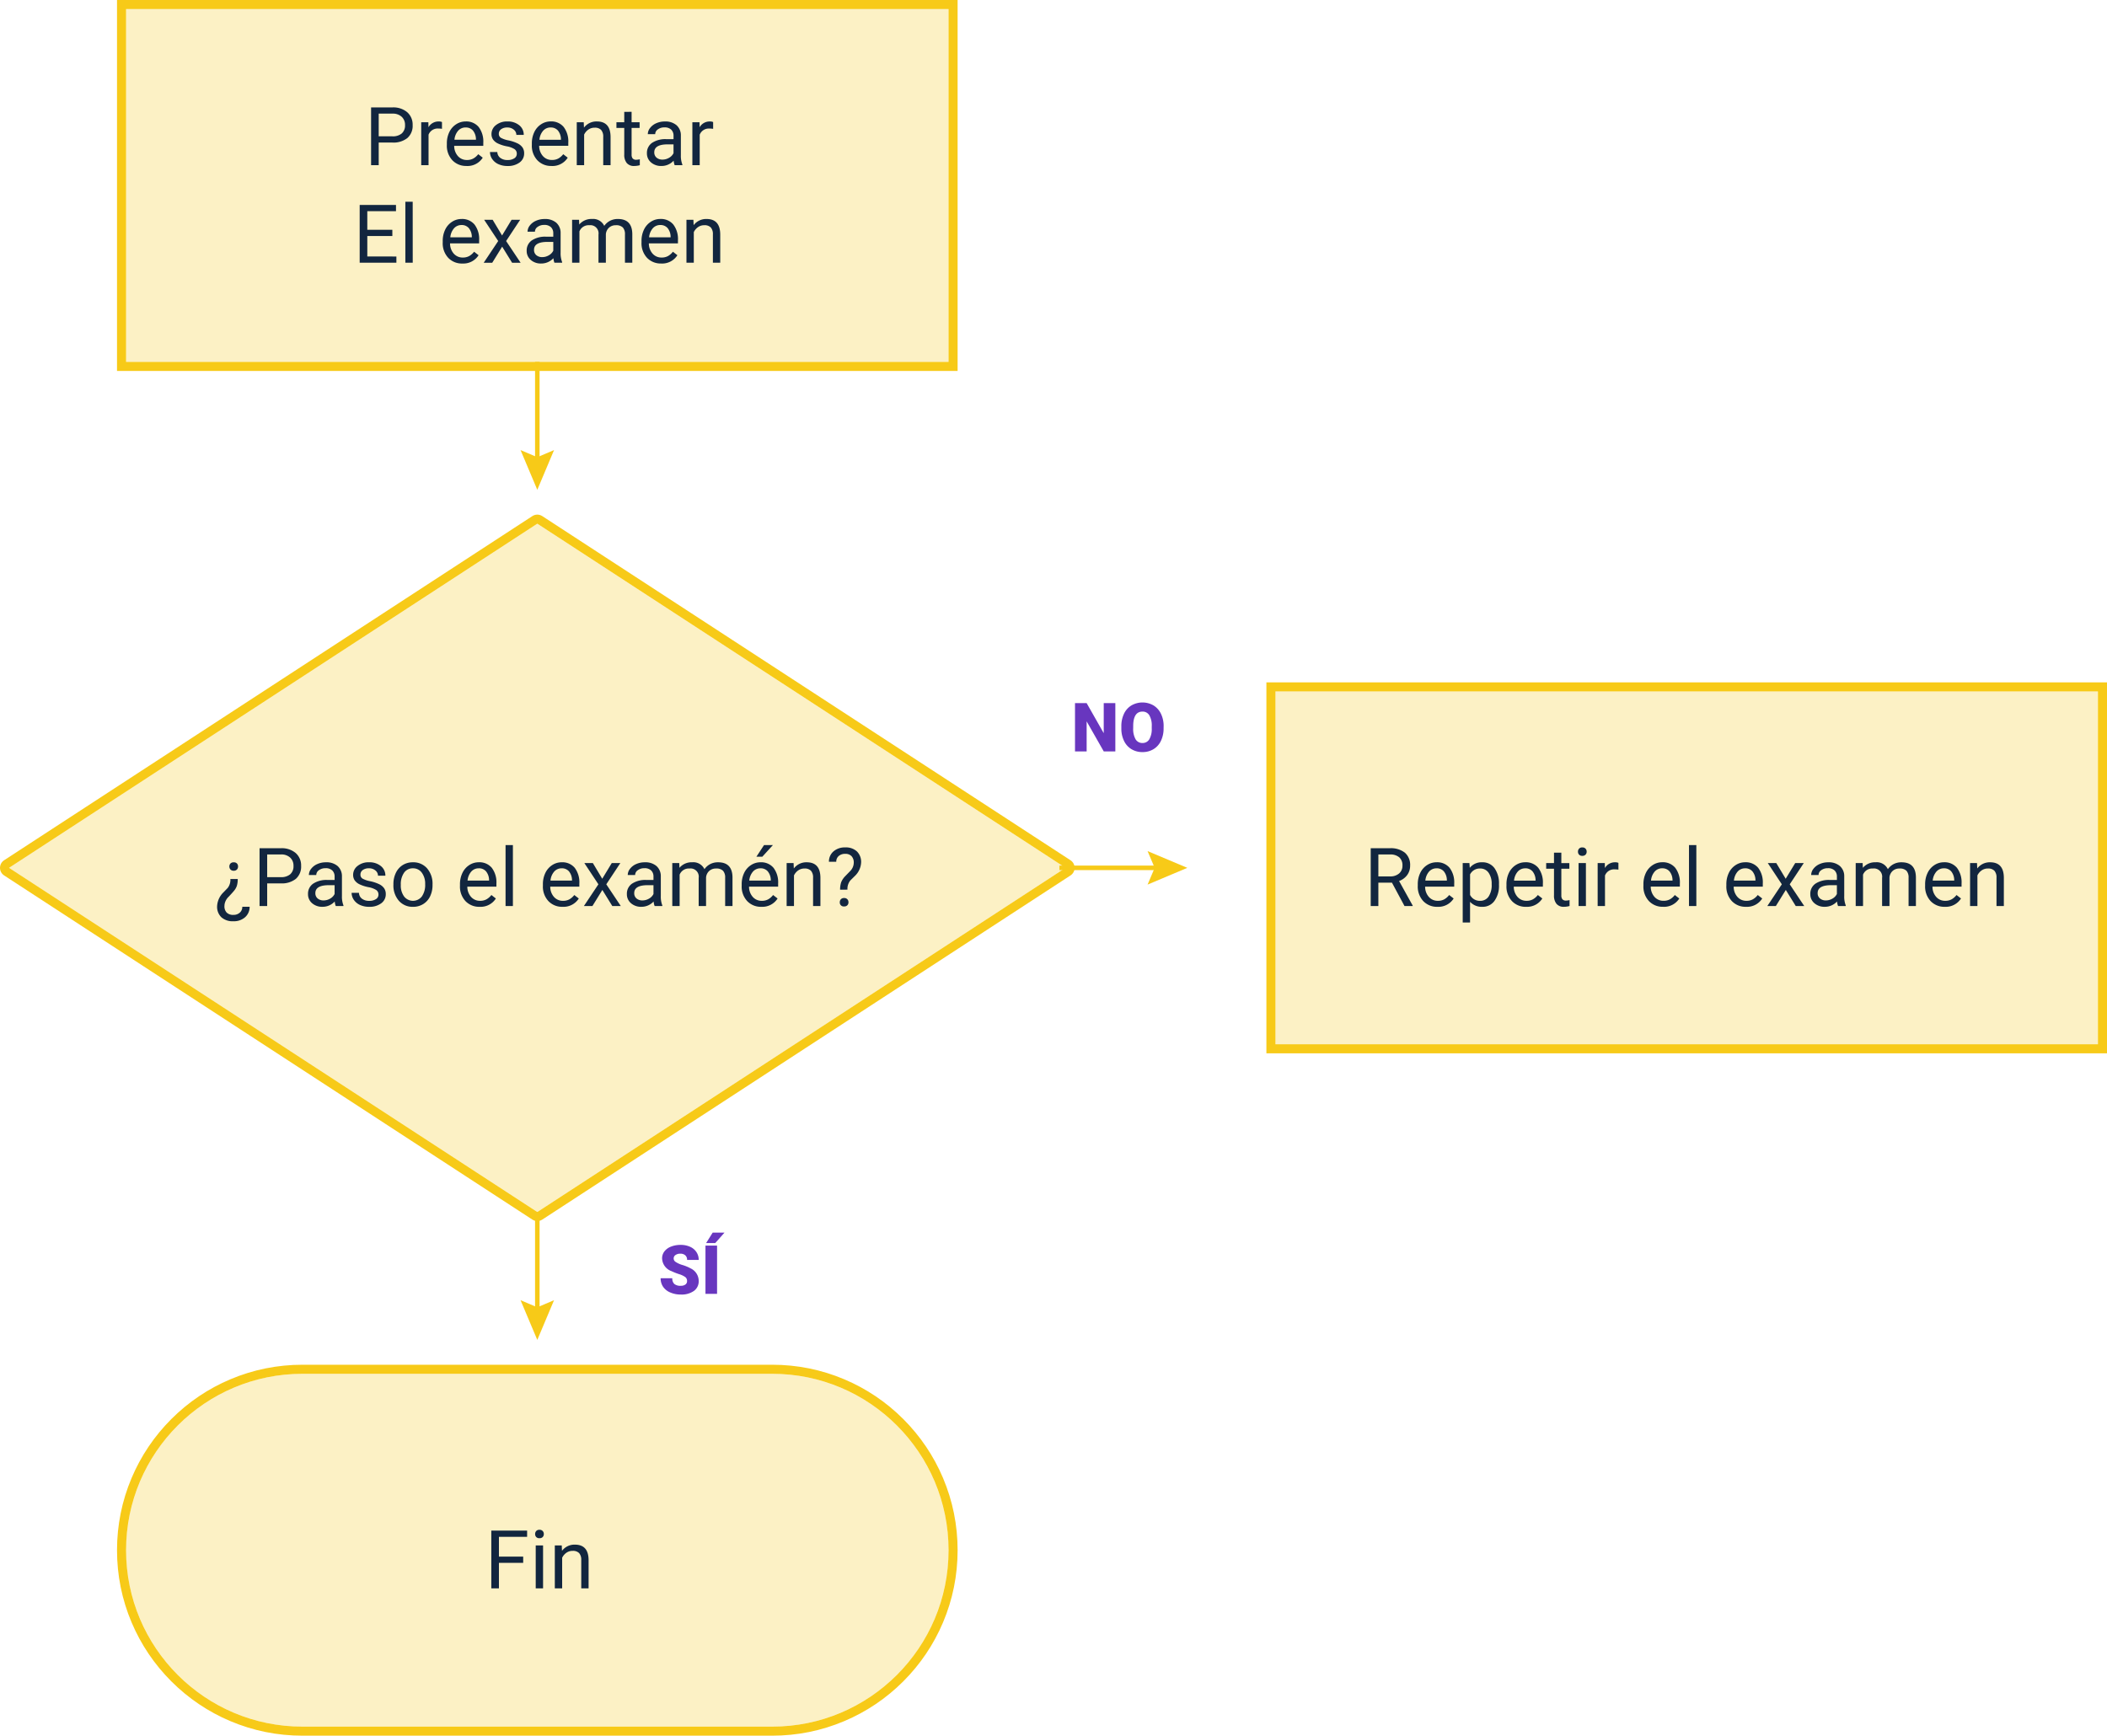 <svg xmlns="http://www.w3.org/2000/svg" width="465.285" height="383.325" viewBox="0 0 465.285 383.325">
  <g id="Grupo_132004" data-name="Grupo 132004" transform="translate(-788 -592)">
    <path id="Trazado_191154" data-name="Trazado 191154" d="M0,0H181.628V77.924H0Z" transform="translate(815.84 594)" fill="#f7ca18" opacity="0.25"/>
    <path id="Trazado_190541" data-name="Trazado 190541" d="M1454.511,1555.1l-58.327-38-58.327,38-58.327,38,58.327,38,58.327,38,58.327-38,58.327-38Z" transform="translate(-489.53 -809.437)" fill="#f7ca18" opacity="0.25" style="isolation: isolate"/>
    <path id="Trazado_191155" data-name="Trazado 191155" d="M38.962,0h103.7a38.962,38.962,0,0,1,38.962,38.962h0a38.962,38.962,0,0,1-38.962,38.962H38.962A38.962,38.962,0,0,1,0,38.962H0A38.962,38.962,0,0,1,38.962,0Z" transform="translate(815.84 895.401)" fill="#f7ca18" opacity="0.25"/>
    <path id="Trazado_191156" data-name="Trazado 191156" d="M0,0H181.628V77.924H0Z" transform="translate(1069.657 744.701)" fill="#f7ca18" opacity="0.25"/>
    <g id="Grupo_129542" data-name="Grupo 129542" transform="translate(-489.53 -809.437)">
      <g id="Grupo_129537" data-name="Grupo 129537">
        <line id="Línea_407" data-name="Línea 407" y2="28.253" transform="translate(1396.184 1481.361)" fill="#fff"/>
      </g>
      <g id="Grupo_129541" data-name="Grupo 129541">
        <g id="Grupo_129538" data-name="Grupo 129538">
          <rect id="Rectángulo_42040" data-name="Rectángulo 42040" width="1" height="22.283" transform="translate(1395.684 1481.36)" fill="#f7ca18"/>
        </g>
        <g id="Grupo_129540" data-name="Grupo 129540">
          <g id="Grupo_129539" data-name="Grupo 129539">
            <path id="Trazado_190542" data-name="Trazado 190542" d="M1392.481,1500.835l3.7,1.573,3.7-1.573-3.7,8.778Z" fill="#f7ca18"/>
          </g>
        </g>
      </g>
    </g>
    <g id="Grupo_129548" data-name="Grupo 129548" transform="translate(-489.53 -809.437)">
      <g id="Grupo_129543" data-name="Grupo 129543">
        <line id="Línea_408" data-name="Línea 408" y2="28.253" transform="translate(1396.184 1669.108)" fill="#fff"/>
      </g>
      <g id="Grupo_129547" data-name="Grupo 129547">
        <g id="Grupo_129544" data-name="Grupo 129544">
          <rect id="Rectángulo_42041" data-name="Rectángulo 42041" width="1" height="22.283" transform="translate(1395.684 1669.108)" fill="#f7ca18"/>
        </g>
        <g id="Grupo_129546" data-name="Grupo 129546">
          <g id="Grupo_129545" data-name="Grupo 129545">
            <path id="Trazado_190543" data-name="Trazado 190543" d="M1392.481,1688.582l3.7,1.573,3.7-1.573-3.7,8.778Z" fill="#f7ca18"/>
          </g>
        </g>
      </g>
    </g>
    <g id="Grupo_129554" data-name="Grupo 129554" transform="translate(-489.53 -809.437)">
      <g id="Grupo_129549" data-name="Grupo 129549">
        <line id="Línea_409" data-name="Línea 409" x2="28.253" transform="translate(1511.47 1593.099)" fill="#fff"/>
      </g>
      <g id="Grupo_129553" data-name="Grupo 129553">
        <g id="Grupo_129550" data-name="Grupo 129550">
          <rect id="Rectángulo_42042" data-name="Rectángulo 42042" width="22.283" height="1" transform="translate(1511.47 1592.6)" fill="#f7ca18"/>
        </g>
        <g id="Grupo_129552" data-name="Grupo 129552">
          <g id="Grupo_129551" data-name="Grupo 129551">
            <path id="Trazado_190544" data-name="Trazado 190544" d="M1530.945,1596.8l1.573-3.7-1.573-3.7,8.778,3.7Z" fill="#f7ca18"/>
          </g>
        </g>
      </g>
    </g>
    <path id="Trazado_191157" data-name="Trazado 191157" d="M55.095,14v5H53.412V6.239h4.707A4.729,4.729,0,0,1,61.4,7.308a3.625,3.625,0,0,1,1.188,2.831A3.577,3.577,0,0,1,61.427,13,4.94,4.94,0,0,1,58.1,14Zm0-1.376h3.024a3.023,3.023,0,0,0,2.068-.637,2.328,2.328,0,0,0,.719-1.839,2.4,2.4,0,0,0-.719-1.826,2.832,2.832,0,0,0-1.972-.711h-3.12Zm13.971-1.657a4.859,4.859,0,0,0-.8-.061A2.137,2.137,0,0,0,66.1,12.269V19H64.482V9.517h1.578l.026,1.1a2.525,2.525,0,0,1,2.261-1.271,1.657,1.657,0,0,1,.719.123Zm5.425,8.2a4.144,4.144,0,0,1-3.138-1.266,4.7,4.7,0,0,1-1.21-3.388v-.3a5.691,5.691,0,0,1,.539-2.52A4.2,4.2,0,0,1,72.19,9.968a3.79,3.79,0,0,1,2.1-.627,3.552,3.552,0,0,1,2.875,1.218,5.275,5.275,0,0,1,1.025,3.488v.675H71.765a3.371,3.371,0,0,0,.819,2.266,2.576,2.576,0,0,0,1.994.863,2.824,2.824,0,0,0,1.455-.351,3.656,3.656,0,0,0,1.043-.929l.99.771A3.982,3.982,0,0,1,74.491,19.175Zm-.2-8.5a2.163,2.163,0,0,0-1.648.714,3.472,3.472,0,0,0-.824,2h4.75v-.123a3.088,3.088,0,0,0-.666-1.915A2.036,2.036,0,0,0,74.289,10.674Zm11.3,5.811a1.194,1.194,0,0,0-.5-1.021,4.767,4.767,0,0,0-1.727-.627,8.163,8.163,0,0,1-1.955-.631,2.781,2.781,0,0,1-1.069-.876A2.1,2.1,0,0,1,80,12.12a2.46,2.46,0,0,1,.986-1.972,3.851,3.851,0,0,1,2.52-.806,3.963,3.963,0,0,1,2.616.833,2.645,2.645,0,0,1,1,2.13h-1.63a1.464,1.464,0,0,0-.565-1.148,2.118,2.118,0,0,0-1.424-.482,2.217,2.217,0,0,0-1.385.386,1.214,1.214,0,0,0-.5,1.008.984.984,0,0,0,.465.885,5.715,5.715,0,0,0,1.678.57,8.746,8.746,0,0,1,1.968.649,2.87,2.87,0,0,1,1.117.907,2.23,2.23,0,0,1,.364,1.293,2.427,2.427,0,0,1-1.017,2.038,4.265,4.265,0,0,1-2.638.767,4.775,4.775,0,0,1-2.016-.4,3.279,3.279,0,0,1-1.372-1.126,2.715,2.715,0,0,1-.5-1.564h1.621a1.679,1.679,0,0,0,.653,1.293,2.533,2.533,0,0,0,1.608.478,2.615,2.615,0,0,0,1.477-.372A1.145,1.145,0,0,0,85.587,16.485Zm7.669,2.691a4.144,4.144,0,0,1-3.138-1.266,4.7,4.7,0,0,1-1.21-3.388v-.3a5.691,5.691,0,0,1,.539-2.52,4.2,4.2,0,0,1,1.508-1.735,3.79,3.79,0,0,1,2.1-.627,3.552,3.552,0,0,1,2.875,1.218,5.275,5.275,0,0,1,1.025,3.488v.675H90.53a3.371,3.371,0,0,0,.819,2.266,2.576,2.576,0,0,0,1.994.863A2.824,2.824,0,0,0,94.8,17.5a3.656,3.656,0,0,0,1.043-.929l.99.771A3.982,3.982,0,0,1,93.256,19.175Zm-.2-8.5a2.163,2.163,0,0,0-1.648.714,3.472,3.472,0,0,0-.824,2h4.75v-.123a3.088,3.088,0,0,0-.666-1.915A2.036,2.036,0,0,0,93.054,10.674Zm7.31-1.157.053,1.192a3.456,3.456,0,0,1,2.84-1.367q3.006,0,3.033,3.392V19h-1.621V12.725a2.183,2.183,0,0,0-.469-1.516,1.879,1.879,0,0,0-1.433-.491,2.34,2.34,0,0,0-1.385.421,2.857,2.857,0,0,0-.929,1.1V19H98.83V9.517Zm10.57-2.3v2.3h1.77V10.77h-1.77v5.888a1.316,1.316,0,0,0,.237.856,1,1,0,0,0,.806.285,3.926,3.926,0,0,0,.771-.105V19a4.728,4.728,0,0,1-1.245.174,2.019,2.019,0,0,1-1.639-.657,2.824,2.824,0,0,1-.552-1.867V10.77h-1.727V9.517h1.727V7.22ZM120.453,19a3.406,3.406,0,0,1-.228-1,3.618,3.618,0,0,1-2.7,1.174,3.348,3.348,0,0,1-2.3-.793,2.566,2.566,0,0,1-.9-2.011,2.681,2.681,0,0,1,1.126-2.3,5.31,5.31,0,0,1,3.168-.819H120.2v-.745a1.821,1.821,0,0,0-.508-1.354,2.043,2.043,0,0,0-1.5-.5,2.364,2.364,0,0,0-1.455.438,1.291,1.291,0,0,0-.587,1.061h-1.63a2.238,2.238,0,0,1,.5-1.372,3.44,3.44,0,0,1,1.367-1.047,4.6,4.6,0,0,1,1.9-.386,3.749,3.749,0,0,1,2.568.819,2.956,2.956,0,0,1,.964,2.257v4.365a5.336,5.336,0,0,0,.333,2.077V19Zm-2.691-1.236a2.85,2.85,0,0,0,1.446-.394,2.386,2.386,0,0,0,.99-1.025V14.4h-1.271q-2.98,0-2.98,1.744a1.476,1.476,0,0,0,.508,1.192A1.954,1.954,0,0,0,117.762,17.764Zm11.184-6.793a4.859,4.859,0,0,0-.8-.061,2.137,2.137,0,0,0-2.165,1.359V19h-1.621V9.517h1.578l.026,1.1a2.525,2.525,0,0,1,2.261-1.271,1.656,1.656,0,0,1,.719.123Zm-70.84,23.67h-5.53v4.523H59V40.54H50.892V27.779h8.02v1.376H52.575v4.111h5.53Zm4.5,5.9H60.98V27.077H62.6Zm10.973.175a4.144,4.144,0,0,1-3.138-1.266,4.7,4.7,0,0,1-1.21-3.388v-.3a5.691,5.691,0,0,1,.539-2.52,4.2,4.2,0,0,1,1.508-1.735,3.79,3.79,0,0,1,2.1-.627A3.552,3.552,0,0,1,76.248,32.1a5.275,5.275,0,0,1,1.025,3.488v.675H70.849a3.371,3.371,0,0,0,.819,2.266,2.576,2.576,0,0,0,1.994.863,2.824,2.824,0,0,0,1.455-.351,3.656,3.656,0,0,0,1.043-.929l.99.771A3.982,3.982,0,0,1,73.575,40.715Zm-.2-8.5a2.163,2.163,0,0,0-1.648.714,3.472,3.472,0,0,0-.824,2h4.75v-.123a3.088,3.088,0,0,0-.666-1.915A2.036,2.036,0,0,0,73.373,32.214Zm8.957,2.305,2.1-3.462h1.893l-3.1,4.689,3.2,4.794H84.548l-2.191-3.55-2.191,3.55H78.282l3.2-4.794-3.1-4.689h1.876ZM93.9,40.54a3.406,3.406,0,0,1-.228-1,3.618,3.618,0,0,1-2.7,1.174,3.348,3.348,0,0,1-2.3-.793,2.566,2.566,0,0,1-.9-2.011,2.681,2.681,0,0,1,1.126-2.3,5.31,5.31,0,0,1,3.168-.819h1.578v-.745a1.821,1.821,0,0,0-.508-1.354,2.043,2.043,0,0,0-1.5-.5,2.364,2.364,0,0,0-1.455.438,1.291,1.291,0,0,0-.587,1.061h-1.63a2.238,2.238,0,0,1,.5-1.372,3.44,3.44,0,0,1,1.367-1.047,4.6,4.6,0,0,1,1.9-.386A3.749,3.749,0,0,1,94.3,31.7a2.956,2.956,0,0,1,.964,2.257v4.365A5.336,5.336,0,0,0,95.6,40.4v.14ZM91.209,39.3a2.85,2.85,0,0,0,1.446-.394,2.386,2.386,0,0,0,.99-1.025V35.939H92.375q-2.98,0-2.98,1.744a1.476,1.476,0,0,0,.508,1.192A1.954,1.954,0,0,0,91.209,39.3Zm8.125-8.248.044,1.052a3.5,3.5,0,0,1,2.813-1.227,2.711,2.711,0,0,1,2.708,1.525,3.593,3.593,0,0,1,1.231-1.1,3.637,3.637,0,0,1,1.792-.421q3.12,0,3.173,3.3V40.54h-1.621V34.282a2.178,2.178,0,0,0-.465-1.521,2.046,2.046,0,0,0-1.56-.5,2.15,2.15,0,0,0-1.5.539,2.187,2.187,0,0,0-.692,1.451V40.54h-1.63V34.326a1.809,1.809,0,0,0-2.025-2.068,2.169,2.169,0,0,0-2.182,1.359V40.54H97.8V31.057Zm18.143,9.659a4.144,4.144,0,0,1-3.138-1.266,4.7,4.7,0,0,1-1.21-3.388v-.3a5.691,5.691,0,0,1,.539-2.52,4.2,4.2,0,0,1,1.508-1.735,3.79,3.79,0,0,1,2.1-.627A3.552,3.552,0,0,1,120.15,32.1a5.275,5.275,0,0,1,1.025,3.488v.675h-6.424a3.371,3.371,0,0,0,.819,2.266,2.576,2.576,0,0,0,1.994.863,2.824,2.824,0,0,0,1.455-.351,3.656,3.656,0,0,0,1.043-.929l.99.771A3.982,3.982,0,0,1,117.477,40.715Zm-.2-8.5a2.163,2.163,0,0,0-1.648.714,3.472,3.472,0,0,0-.824,2h4.75v-.123a3.088,3.088,0,0,0-.666-1.915A2.036,2.036,0,0,0,117.275,32.214Zm7.31-1.157.053,1.192a3.456,3.456,0,0,1,2.84-1.367q3.006,0,3.033,3.392V40.54h-1.621V34.264a2.183,2.183,0,0,0-.469-1.516,1.879,1.879,0,0,0-1.433-.491,2.34,2.34,0,0,0-1.385.421,2.857,2.857,0,0,0-.929,1.1V40.54h-1.621V31.057Z" transform="translate(816.535 609.483)" fill="#12263f"/>
    <path id="Trazado_191158" data-name="Trazado 191158" d="M23.963,13.04a5.139,5.139,0,0,1-.188,1.486,3.32,3.32,0,0,1-.6,1.074q-.421.517-1.227,1.363a3,3,0,0,0-.9,1.713L21.027,19a1.966,1.966,0,0,0,.508,1.459,1.992,1.992,0,0,0,1.464.5,2.042,2.042,0,0,0,1.424-.5,1.661,1.661,0,0,0,.548-1.293h1.621a3.024,3.024,0,0,1-1,2.305,3.707,3.707,0,0,1-2.59.894,3.731,3.731,0,0,1-2.656-.881,3.2,3.2,0,0,1-.938-2.45,4.573,4.573,0,0,1,1.4-3.05l.955-.99a2.959,2.959,0,0,0,.578-1.963Zm.07-2.774a.975.975,0,0,1-.241.669.9.9,0,0,1-.714.273.917.917,0,0,1-.719-.273.965.965,0,0,1-.245-.669.922.922,0,0,1,.245-.652.933.933,0,0,1,.719-.264.919.919,0,0,1,.714.264A.931.931,0,0,1,24.033,10.266ZM30.466,14v5H28.783V6.239H33.49a4.729,4.729,0,0,1,3.282,1.069,3.625,3.625,0,0,1,1.188,2.831A3.577,3.577,0,0,1,36.8,13a4.94,4.94,0,0,1-3.326,1Zm0-1.376H33.49a3.023,3.023,0,0,0,2.068-.637,2.328,2.328,0,0,0,.719-1.839,2.4,2.4,0,0,0-.719-1.826,2.832,2.832,0,0,0-1.972-.711h-3.12ZM45.611,19a3.406,3.406,0,0,1-.228-1,3.618,3.618,0,0,1-2.7,1.174,3.348,3.348,0,0,1-2.3-.793,2.566,2.566,0,0,1-.9-2.011,2.681,2.681,0,0,1,1.126-2.3,5.31,5.31,0,0,1,3.168-.819h1.578v-.745a1.821,1.821,0,0,0-.508-1.354,2.043,2.043,0,0,0-1.5-.5,2.364,2.364,0,0,0-1.455.438,1.291,1.291,0,0,0-.587,1.061h-1.63a2.238,2.238,0,0,1,.5-1.372,3.44,3.44,0,0,1,1.367-1.047,4.6,4.6,0,0,1,1.9-.386,3.749,3.749,0,0,1,2.568.819,2.956,2.956,0,0,1,.964,2.257v4.365a5.336,5.336,0,0,0,.333,2.077V19Zm-2.691-1.236a2.85,2.85,0,0,0,1.446-.394,2.386,2.386,0,0,0,.99-1.025V14.4H44.086q-2.98,0-2.98,1.744a1.476,1.476,0,0,0,.508,1.192A1.954,1.954,0,0,0,42.921,17.764Zm12.122-1.28a1.194,1.194,0,0,0-.5-1.021,4.767,4.767,0,0,0-1.727-.627,8.163,8.163,0,0,1-1.955-.631,2.781,2.781,0,0,1-1.069-.876,2.1,2.1,0,0,1-.346-1.21,2.46,2.46,0,0,1,.986-1.972,3.851,3.851,0,0,1,2.52-.806,3.963,3.963,0,0,1,2.616.833,2.645,2.645,0,0,1,1,2.13h-1.63a1.464,1.464,0,0,0-.565-1.148,2.118,2.118,0,0,0-1.424-.482,2.217,2.217,0,0,0-1.385.386,1.214,1.214,0,0,0-.5,1.008.984.984,0,0,0,.465.885,5.715,5.715,0,0,0,1.678.57,8.745,8.745,0,0,1,1.968.649,2.87,2.87,0,0,1,1.117.907,2.23,2.23,0,0,1,.364,1.293,2.427,2.427,0,0,1-1.017,2.038,4.265,4.265,0,0,1-2.638.767,4.775,4.775,0,0,1-2.016-.4,3.279,3.279,0,0,1-1.372-1.126,2.715,2.715,0,0,1-.5-1.564h1.621a1.679,1.679,0,0,0,.653,1.293,2.533,2.533,0,0,0,1.608.478,2.615,2.615,0,0,0,1.477-.372A1.145,1.145,0,0,0,55.042,16.485Zm3.3-2.314a5.6,5.6,0,0,1,.548-2.507,4.086,4.086,0,0,1,1.525-1.718,4.151,4.151,0,0,1,2.231-.6,4,4,0,0,1,3.133,1.341,5.159,5.159,0,0,1,1.2,3.567v.114a5.65,5.65,0,0,1-.53,2.485,4.026,4.026,0,0,1-1.516,1.713,4.2,4.2,0,0,1-2.266.614,3.989,3.989,0,0,1-3.125-1.341,5.133,5.133,0,0,1-1.2-3.55Zm1.63.193a4.057,4.057,0,0,0,.732,2.533,2.48,2.48,0,0,0,3.922-.013,4.436,4.436,0,0,0,.727-2.713,4.05,4.05,0,0,0-.741-2.529,2.354,2.354,0,0,0-1.968-.968,2.328,2.328,0,0,0-1.937.955A4.4,4.4,0,0,0,59.977,14.364Zm17.415,4.812a4.144,4.144,0,0,1-3.138-1.266,4.7,4.7,0,0,1-1.21-3.388v-.3a5.691,5.691,0,0,1,.539-2.52,4.2,4.2,0,0,1,1.508-1.735,3.79,3.79,0,0,1,2.1-.627,3.552,3.552,0,0,1,2.875,1.218,5.275,5.275,0,0,1,1.025,3.488v.675H74.666a3.371,3.371,0,0,0,.819,2.266,2.576,2.576,0,0,0,1.994.863,2.824,2.824,0,0,0,1.455-.351,3.656,3.656,0,0,0,1.043-.929l.99.771A3.982,3.982,0,0,1,77.392,19.175Zm-.2-8.5a2.163,2.163,0,0,0-1.648.714,3.472,3.472,0,0,0-.824,2h4.75v-.123a3.088,3.088,0,0,0-.666-1.915A2.036,2.036,0,0,0,77.19,10.674ZM84.728,19H83.107V5.538h1.621Zm10.973.175a4.144,4.144,0,0,1-3.138-1.266,4.7,4.7,0,0,1-1.21-3.388v-.3a5.691,5.691,0,0,1,.539-2.52A4.2,4.2,0,0,1,93.4,9.968a3.79,3.79,0,0,1,2.1-.627,3.552,3.552,0,0,1,2.875,1.218A5.275,5.275,0,0,1,99.4,14.048v.675H92.976a3.371,3.371,0,0,0,.819,2.266,2.576,2.576,0,0,0,1.994.863,2.824,2.824,0,0,0,1.455-.351,3.656,3.656,0,0,0,1.043-.929l.99.771A3.982,3.982,0,0,1,95.7,19.175Zm-.2-8.5a2.163,2.163,0,0,0-1.648.714,3.472,3.472,0,0,0-.824,2h4.75v-.123a3.088,3.088,0,0,0-.666-1.915A2.036,2.036,0,0,0,95.5,10.674Zm8.957,2.305,2.1-3.462h1.893l-3.1,4.689L108.55,19h-1.876l-2.191-3.55L102.292,19h-1.884l3.2-4.794-3.1-4.689h1.876ZM116.027,19a3.406,3.406,0,0,1-.228-1,3.618,3.618,0,0,1-2.7,1.174,3.348,3.348,0,0,1-2.3-.793,2.566,2.566,0,0,1-.9-2.011,2.681,2.681,0,0,1,1.126-2.3,5.31,5.31,0,0,1,3.168-.819h1.578v-.745a1.821,1.821,0,0,0-.508-1.354,2.043,2.043,0,0,0-1.5-.5,2.364,2.364,0,0,0-1.455.438,1.291,1.291,0,0,0-.587,1.061h-1.63a2.238,2.238,0,0,1,.5-1.372,3.44,3.44,0,0,1,1.367-1.047,4.6,4.6,0,0,1,1.9-.386,3.749,3.749,0,0,1,2.568.819,2.956,2.956,0,0,1,.964,2.257v4.365a5.336,5.336,0,0,0,.333,2.077V19Zm-2.691-1.236a2.85,2.85,0,0,0,1.446-.394,2.386,2.386,0,0,0,.99-1.025V14.4H114.5q-2.98,0-2.98,1.744a1.476,1.476,0,0,0,.508,1.192A1.954,1.954,0,0,0,113.336,17.764Zm8.125-8.248.044,1.052a3.5,3.5,0,0,1,2.813-1.227,2.711,2.711,0,0,1,2.708,1.525,3.593,3.593,0,0,1,1.231-1.1,3.637,3.637,0,0,1,1.792-.421q3.12,0,3.173,3.3V19H131.6V12.742a2.178,2.178,0,0,0-.465-1.521,2.046,2.046,0,0,0-1.56-.5,2.15,2.15,0,0,0-1.5.539,2.187,2.187,0,0,0-.692,1.451V19h-1.63V12.786a1.809,1.809,0,0,0-2.025-2.068,2.169,2.169,0,0,0-2.182,1.359V19h-1.621V9.517ZM139.6,19.175a4.144,4.144,0,0,1-3.138-1.266,4.7,4.7,0,0,1-1.21-3.388v-.3a5.691,5.691,0,0,1,.539-2.52A4.2,4.2,0,0,1,137.3,9.968a3.79,3.79,0,0,1,2.1-.627,3.552,3.552,0,0,1,2.875,1.218,5.275,5.275,0,0,1,1.025,3.488v.675h-6.424a3.371,3.371,0,0,0,.819,2.266,2.576,2.576,0,0,0,1.994.863,2.824,2.824,0,0,0,1.455-.351,3.656,3.656,0,0,0,1.043-.929l.99.771A3.982,3.982,0,0,1,139.6,19.175Zm-.2-8.5a2.163,2.163,0,0,0-1.648.714,3.472,3.472,0,0,0-.824,2h4.75v-.123a3.088,3.088,0,0,0-.666-1.915A2.036,2.036,0,0,0,139.4,10.674Zm.789-5.136h1.963l-2.349,2.577-1.306,0Zm6.521,3.979.053,1.192a3.456,3.456,0,0,1,2.84-1.367q3.006,0,3.033,3.392V19h-1.621V12.725a2.183,2.183,0,0,0-.469-1.516,1.879,1.879,0,0,0-1.433-.491,2.34,2.34,0,0,0-1.385.421,2.857,2.857,0,0,0-.929,1.1V19h-1.621V9.517Zm10.272,5.875a5.231,5.231,0,0,1,.237-1.645,4.219,4.219,0,0,1,.894-1.339l1.148-1.181A2.648,2.648,0,0,0,160,9.442,2.036,2.036,0,0,0,159.517,8a1.818,1.818,0,0,0-1.4-.52,2.11,2.11,0,0,0-1.437.473,1.6,1.6,0,0,0-.543,1.271h-1.621a2.953,2.953,0,0,1,1.012-2.292,3.786,3.786,0,0,1,2.59-.872,3.573,3.573,0,0,1,2.581.888,3.22,3.22,0,0,1,.925,2.437,4.4,4.4,0,0,1-1.42,3.019l-.955.945a2.943,2.943,0,0,0-.64,2.039Zm-.07,2.784a.966.966,0,0,1,.241-.668.908.908,0,0,1,.714-.27.922.922,0,0,1,.719.27.956.956,0,0,1,.245.668.924.924,0,0,1-.245.659.94.94,0,0,1-.719.261.868.868,0,0,1-.955-.92Z" transform="translate(816.535 773.092)" fill="#12263f"/>
    <path id="Trazado_191159" data-name="Trazado 191159" d="M87,13.364H81.643V19H79.96V6.239h7.906V7.615H81.643v4.374H87ZM91.389,19H89.768V9.517h1.621ZM89.636,7a.968.968,0,0,1,.241-.666.9.9,0,0,1,.714-.272.919.919,0,0,1,.719.272A.958.958,0,0,1,91.556,7a.926.926,0,0,1-.245.657.936.936,0,0,1-.719.263.921.921,0,0,1-.714-.263A.936.936,0,0,1,89.636,7Zm5.881,2.515.053,1.192a3.456,3.456,0,0,1,2.84-1.367q3.006,0,3.033,3.392V19H99.821V12.725a2.183,2.183,0,0,0-.469-1.516,1.879,1.879,0,0,0-1.433-.491,2.34,2.34,0,0,0-1.385.421,2.857,2.857,0,0,0-.929,1.1V19H93.983V9.517Z" transform="translate(816.535 923.792)" fill="#12263f"/>
    <path id="Trazado_191160" data-name="Trazado 191160" d="M25.479,13.838h-3V19H20.79V6.239h4.225a5,5,0,0,1,3.317.982,3.532,3.532,0,0,1,1.161,2.857,3.436,3.436,0,0,1-.644,2.077,3.846,3.846,0,0,1-1.792,1.323l3,5.417V19H28.249Zm-3-1.376h2.586a2.916,2.916,0,0,0,1.994-.65,2.2,2.2,0,0,0,.741-1.739A2.314,2.314,0,0,0,27.1,8.256a2.988,2.988,0,0,0-2.038-.641H22.481Zm13.051,6.714a4.144,4.144,0,0,1-3.138-1.266,4.7,4.7,0,0,1-1.21-3.388v-.3a5.691,5.691,0,0,1,.539-2.52,4.2,4.2,0,0,1,1.508-1.735,3.79,3.79,0,0,1,2.1-.627,3.552,3.552,0,0,1,2.875,1.218,5.275,5.275,0,0,1,1.025,3.488v.675H32.806a3.371,3.371,0,0,0,.819,2.266,2.576,2.576,0,0,0,1.994.863,2.824,2.824,0,0,0,1.455-.351,3.656,3.656,0,0,0,1.043-.929l.99.771A3.982,3.982,0,0,1,35.532,19.175Zm-.2-8.5a2.163,2.163,0,0,0-1.648.714,3.472,3.472,0,0,0-.824,2h4.75v-.123a3.088,3.088,0,0,0-.666-1.915A2.036,2.036,0,0,0,35.33,10.674Zm13.787,3.69a5.678,5.678,0,0,1-.99,3.488,3.174,3.174,0,0,1-2.682,1.323,3.478,3.478,0,0,1-2.717-1.1v4.566H41.106V9.517h1.481l.079,1.052a3.34,3.34,0,0,1,2.752-1.227,3.234,3.234,0,0,1,2.7,1.288,5.74,5.74,0,0,1,.995,3.585ZM47.5,14.179a4.19,4.19,0,0,0-.684-2.533,2.2,2.2,0,0,0-1.876-.929,2.384,2.384,0,0,0-2.209,1.306v4.531a2.388,2.388,0,0,0,2.226,1.3,2.192,2.192,0,0,0,1.854-.925A4.574,4.574,0,0,0,47.5,14.179Zm7.616,5a4.144,4.144,0,0,1-3.138-1.266,4.7,4.7,0,0,1-1.21-3.388v-.3A5.691,5.691,0,0,1,51.3,11.7a4.2,4.2,0,0,1,1.508-1.735,3.79,3.79,0,0,1,2.1-.627,3.552,3.552,0,0,1,2.875,1.218,5.275,5.275,0,0,1,1.025,3.488v.675H52.386a3.371,3.371,0,0,0,.819,2.266,2.576,2.576,0,0,0,1.994.863,2.824,2.824,0,0,0,1.455-.351,3.656,3.656,0,0,0,1.043-.929l.99.771A3.982,3.982,0,0,1,55.112,19.175Zm-.2-8.5a2.163,2.163,0,0,0-1.648.714,3.472,3.472,0,0,0-.824,2h4.75v-.123a3.088,3.088,0,0,0-.666-1.915A2.036,2.036,0,0,0,54.911,10.674ZM62.886,7.22v2.3h1.77V10.77h-1.77v5.888a1.316,1.316,0,0,0,.237.856,1,1,0,0,0,.806.285,3.926,3.926,0,0,0,.771-.105V19a4.728,4.728,0,0,1-1.245.174,2.019,2.019,0,0,1-1.639-.657,2.824,2.824,0,0,1-.552-1.867V10.77H59.538V9.517h1.727V7.22ZM68.312,19H66.69V9.517h1.621ZM66.559,7a.968.968,0,0,1,.241-.666.9.9,0,0,1,.714-.272.919.919,0,0,1,.719.272A.958.958,0,0,1,68.478,7a.926.926,0,0,1-.245.657.936.936,0,0,1-.719.263.921.921,0,0,1-.714-.263A.936.936,0,0,1,66.559,7Zm8.931,3.97a4.859,4.859,0,0,0-.8-.061,2.137,2.137,0,0,0-2.165,1.359V19H70.906V9.517h1.578l.026,1.1a2.525,2.525,0,0,1,2.261-1.271,1.657,1.657,0,0,1,.719.123Zm9.869,8.2a4.144,4.144,0,0,1-3.138-1.266,4.7,4.7,0,0,1-1.21-3.388v-.3a5.691,5.691,0,0,1,.539-2.52,4.2,4.2,0,0,1,1.508-1.735,3.79,3.79,0,0,1,2.1-.627,3.552,3.552,0,0,1,2.875,1.218,5.275,5.275,0,0,1,1.025,3.488v.675H82.633a3.371,3.371,0,0,0,.819,2.266,2.576,2.576,0,0,0,1.994.863A2.824,2.824,0,0,0,86.9,17.5a3.656,3.656,0,0,0,1.043-.929l.99.771A3.982,3.982,0,0,1,85.359,19.175Zm-.2-8.5a2.163,2.163,0,0,0-1.648.714,3.472,3.472,0,0,0-.824,2h4.75v-.123a3.088,3.088,0,0,0-.666-1.915A2.036,2.036,0,0,0,85.157,10.674ZM92.7,19H91.074V5.538H92.7Zm10.973.175a4.144,4.144,0,0,1-3.138-1.266,4.7,4.7,0,0,1-1.21-3.388v-.3a5.691,5.691,0,0,1,.539-2.52,4.2,4.2,0,0,1,1.508-1.735,3.79,3.79,0,0,1,2.1-.627,3.552,3.552,0,0,1,2.875,1.218,5.275,5.275,0,0,1,1.025,3.488v.675h-6.424a3.371,3.371,0,0,0,.819,2.266,2.576,2.576,0,0,0,1.994.863,2.824,2.824,0,0,0,1.455-.351,3.656,3.656,0,0,0,1.043-.929l.99.771A3.982,3.982,0,0,1,103.668,19.175Zm-.2-8.5a2.163,2.163,0,0,0-1.648.714,3.472,3.472,0,0,0-.824,2h4.75v-.123a3.088,3.088,0,0,0-.666-1.915A2.036,2.036,0,0,0,103.467,10.674Zm8.957,2.305,2.1-3.462h1.893l-3.1,4.689,3.2,4.794h-1.876l-2.191-3.55L110.259,19h-1.884l3.2-4.794-3.1-4.689h1.876ZM123.994,19a3.406,3.406,0,0,1-.228-1,3.618,3.618,0,0,1-2.7,1.174,3.348,3.348,0,0,1-2.3-.793,2.566,2.566,0,0,1-.9-2.011,2.681,2.681,0,0,1,1.126-2.3,5.31,5.31,0,0,1,3.168-.819h1.578v-.745a1.821,1.821,0,0,0-.508-1.354,2.043,2.043,0,0,0-1.5-.5,2.364,2.364,0,0,0-1.455.438,1.291,1.291,0,0,0-.587,1.061h-1.63a2.238,2.238,0,0,1,.5-1.372,3.44,3.44,0,0,1,1.367-1.047,4.6,4.6,0,0,1,1.9-.386,3.749,3.749,0,0,1,2.568.819,2.956,2.956,0,0,1,.964,2.257v4.365a5.336,5.336,0,0,0,.333,2.077V19ZM121.3,17.764a2.85,2.85,0,0,0,1.446-.394,2.386,2.386,0,0,0,.99-1.025V14.4h-1.271q-2.98,0-2.98,1.744A1.476,1.476,0,0,0,120,17.335,1.954,1.954,0,0,0,121.3,17.764Zm8.125-8.248.044,1.052a3.5,3.5,0,0,1,2.813-1.227,2.711,2.711,0,0,1,2.708,1.525,3.592,3.592,0,0,1,1.231-1.1,3.637,3.637,0,0,1,1.792-.421q3.12,0,3.173,3.3V19h-1.621V12.742a2.178,2.178,0,0,0-.465-1.521,2.046,2.046,0,0,0-1.56-.5,2.15,2.15,0,0,0-1.5.539,2.187,2.187,0,0,0-.692,1.451V19h-1.63V12.786a1.809,1.809,0,0,0-2.025-2.068,2.169,2.169,0,0,0-2.182,1.359V19h-1.621V9.517Zm18.143,9.659a4.144,4.144,0,0,1-3.138-1.266,4.7,4.7,0,0,1-1.21-3.388v-.3a5.691,5.691,0,0,1,.539-2.52,4.2,4.2,0,0,1,1.508-1.735,3.79,3.79,0,0,1,2.1-.627,3.552,3.552,0,0,1,2.875,1.218,5.275,5.275,0,0,1,1.025,3.488v.675h-6.424a3.371,3.371,0,0,0,.819,2.266,2.576,2.576,0,0,0,1.994.863,2.824,2.824,0,0,0,1.455-.351,3.656,3.656,0,0,0,1.043-.929l.99.771A3.982,3.982,0,0,1,147.57,19.175Zm-.2-8.5a2.163,2.163,0,0,0-1.648.714,3.472,3.472,0,0,0-.824,2h4.75v-.123a3.088,3.088,0,0,0-.666-1.915A2.036,2.036,0,0,0,147.369,10.674Zm7.31-1.157.053,1.192a3.456,3.456,0,0,1,2.84-1.367q3.006,0,3.033,3.392V19h-1.621V12.725a2.183,2.183,0,0,0-.469-1.516,1.879,1.879,0,0,0-1.433-.491,2.34,2.34,0,0,0-1.385.421,2.857,2.857,0,0,0-.929,1.1V19h-1.621V9.517Z" transform="translate(1069.902 773.092)" fill="#12263f"/>
    <path id="Trazado_191161" data-name="Trazado 191161" d="M33.975,13.166a1.056,1.056,0,0,0-.4-.879,4.961,4.961,0,0,0-1.4-.652,13.456,13.456,0,0,1-1.641-.652,3.107,3.107,0,0,1-2.073-2.8,2.509,2.509,0,0,1,.516-1.564,3.34,3.34,0,0,1,1.461-1.055,5.686,5.686,0,0,1,2.124-.377,4.974,4.974,0,0,1,2.062.41A3.264,3.264,0,0,1,36.04,6.768,3.051,3.051,0,0,1,36.546,8.5H33.982a1.289,1.289,0,0,0-.4-1.011A1.556,1.556,0,0,0,32.5,7.13a1.755,1.755,0,0,0-1.088.3.9.9,0,0,0,.04,1.516A5.542,5.542,0,0,0,33,9.639a9.467,9.467,0,0,1,1.816.765,3.052,3.052,0,0,1,1.729,2.747,2.6,2.6,0,0,1-1.055,2.2,4.691,4.691,0,0,1-2.893.8,5.74,5.74,0,0,1-2.347-.465,3.539,3.539,0,0,1-1.582-1.274,3.321,3.321,0,0,1-.531-1.864h2.578a1.635,1.635,0,0,0,.443,1.263,2.094,2.094,0,0,0,1.439.406,1.655,1.655,0,0,0,1.007-.275A.907.907,0,0,0,33.975,13.166ZM40.6,16H38.04V5.336H40.6ZM39.629,2.479h2.607L40.2,4.779l-2.014,0Z" transform="translate(905.748 861.747)" fill="#6836bf"/>
    <path id="Trazado_191162" data-name="Trazado 191162" d="M33.894,16H31.338L27.559,9.364V16H24.988V5.336h2.571l3.772,6.636V5.336h2.563Zm10.657-5.112a6.289,6.289,0,0,1-.579,2.761A4.276,4.276,0,0,1,42.328,15.5a4.579,4.579,0,0,1-2.428.648,4.643,4.643,0,0,1-2.417-.626,4.269,4.269,0,0,1-1.644-1.791,6.108,6.108,0,0,1-.619-2.673v-.6A6.316,6.316,0,0,1,35.8,7.691a4.266,4.266,0,0,1,1.648-1.849,4.878,4.878,0,0,1,4.86-.007,4.343,4.343,0,0,1,1.652,1.835,6.135,6.135,0,0,1,.6,2.728Zm-2.615-.447a4.484,4.484,0,0,0-.531-2.413,1.7,1.7,0,0,0-1.52-.824q-1.934,0-2.043,2.9l-.007.784a4.612,4.612,0,0,0,.52,2.41,1.7,1.7,0,0,0,1.545.842,1.68,1.68,0,0,0,1.5-.828,4.486,4.486,0,0,0,.535-2.38Z" transform="translate(1000.404 741.95)" fill="#6836bf"/>
    <g id="Trazado_191163" data-name="Trazado 191163" transform="translate(815.84 594)" fill="none" stroke-linecap="round">
      <path d="M0,0H181.628V77.924H0Z" stroke="none"/>
      <path d="M -1.52587890625e-05 0 L -1.52587890625e-05 77.924 L 181.628 77.924 L 181.628 0 L -1.52587890625e-05 0 M -2 -2 L 183.628 -2 L 183.628 79.924 L -2 79.924 L -2 -2 Z" stroke="none" fill="#f7ca18"/>
    </g>
    <g id="Trazado_190545" data-name="Trazado 190545" transform="translate(-489.53 -809.437)" fill="none" stroke-linecap="round" stroke-linejoin="round" style="isolation: isolate">
      <path d="M1454.511,1555.1l-58.327-38-58.327,38-58.327,38,58.327,38,58.327,38,58.327-38,58.327-38Z" stroke="none"/>
      <path d="M 1396.184 1517.091 L 1279.53 1593.099 L 1396.184 1669.108 L 1512.838 1593.099 L 1396.184 1517.091 M 1396.184 1515.091 C 1396.564 1515.091 1396.944 1515.199 1397.276 1515.415 L 1513.929 1591.424 C 1514.496 1591.793 1514.838 1592.423 1514.838 1593.099 C 1514.838 1593.775 1514.496 1594.406 1513.929 1594.775 L 1397.276 1670.783 C 1396.612 1671.216 1395.756 1671.216 1395.092 1670.783 L 1278.438 1594.775 C 1277.872 1594.406 1277.53 1593.775 1277.53 1593.099 C 1277.53 1592.423 1277.872 1591.793 1278.438 1591.424 L 1395.092 1515.415 C 1395.424 1515.199 1395.804 1515.091 1396.184 1515.091 Z" stroke="none" fill="#f7ca18"/>
    </g>
    <g id="Trazado_191164" data-name="Trazado 191164" transform="translate(815.84 895.401)" fill="none" stroke-linecap="round">
      <path d="M38.962,0h103.7a38.962,38.962,0,0,1,38.962,38.962h0a38.962,38.962,0,0,1-38.962,38.962H38.962A38.962,38.962,0,0,1,0,38.962H0A38.962,38.962,0,0,1,38.962,0Z" stroke="none"/>
      <path d="M 38.962 0 C 17.444 0 -1.52587890625e-05 17.444 -1.52587890625e-05 38.962 L -1.52587890625e-05 38.962 C -1.52587890625e-05 60.48 17.444 77.924 38.962 77.924 L 142.666 77.924 C 164.184 77.924 181.628 60.48 181.628 38.962 L 181.628 38.962 C 181.628 17.444 164.184 0 142.666 0 L 38.962 0 M 38.962 -2 L 142.666 -2 C 148.195 -2 153.559 -0.917 158.61 1.22 C 163.488 3.283 167.869 6.236 171.63 9.997 C 175.391 13.759 178.345 18.139 180.408 23.017 C 182.544 28.068 183.628 33.433 183.628 38.962 C 183.628 44.491 182.544 49.856 180.408 54.907 C 178.345 59.785 175.391 64.165 171.63 67.927 C 167.869 71.688 163.488 74.641 158.61 76.704 C 153.559 78.841 148.195 79.924 142.666 79.924 L 38.962 79.924 C 33.433 79.924 28.068 78.841 23.017 76.704 C 18.139 74.641 13.759 71.688 9.997 67.927 C 6.236 64.165 3.283 59.785 1.22 54.907 C -0.917 49.856 -2 44.491 -2 38.962 C -2 33.433 -0.917 28.068 1.22 23.017 C 3.283 18.139 6.236 13.759 9.997 9.997 C 13.759 6.236 18.139 3.283 23.017 1.22 C 28.068 -0.917 33.433 -2 38.962 -2 Z" stroke="none" fill="#f7ca18"/>
    </g>
    <g id="Trazado_191165" data-name="Trazado 191165" transform="translate(1069.657 744.701)" fill="none" stroke-linecap="round">
      <path d="M0,0H181.628V77.924H0Z" stroke="none"/>
      <path d="M -1.52587890625e-05 0 L -1.52587890625e-05 77.924 L 181.628 77.924 L 181.628 0 L -1.52587890625e-05 0 M -2 -2 L 183.628 -2 L 183.628 79.924 L -2 79.924 L -2 -2 Z" stroke="none" fill="#f7ca18"/>
    </g>
  </g>
</svg>
